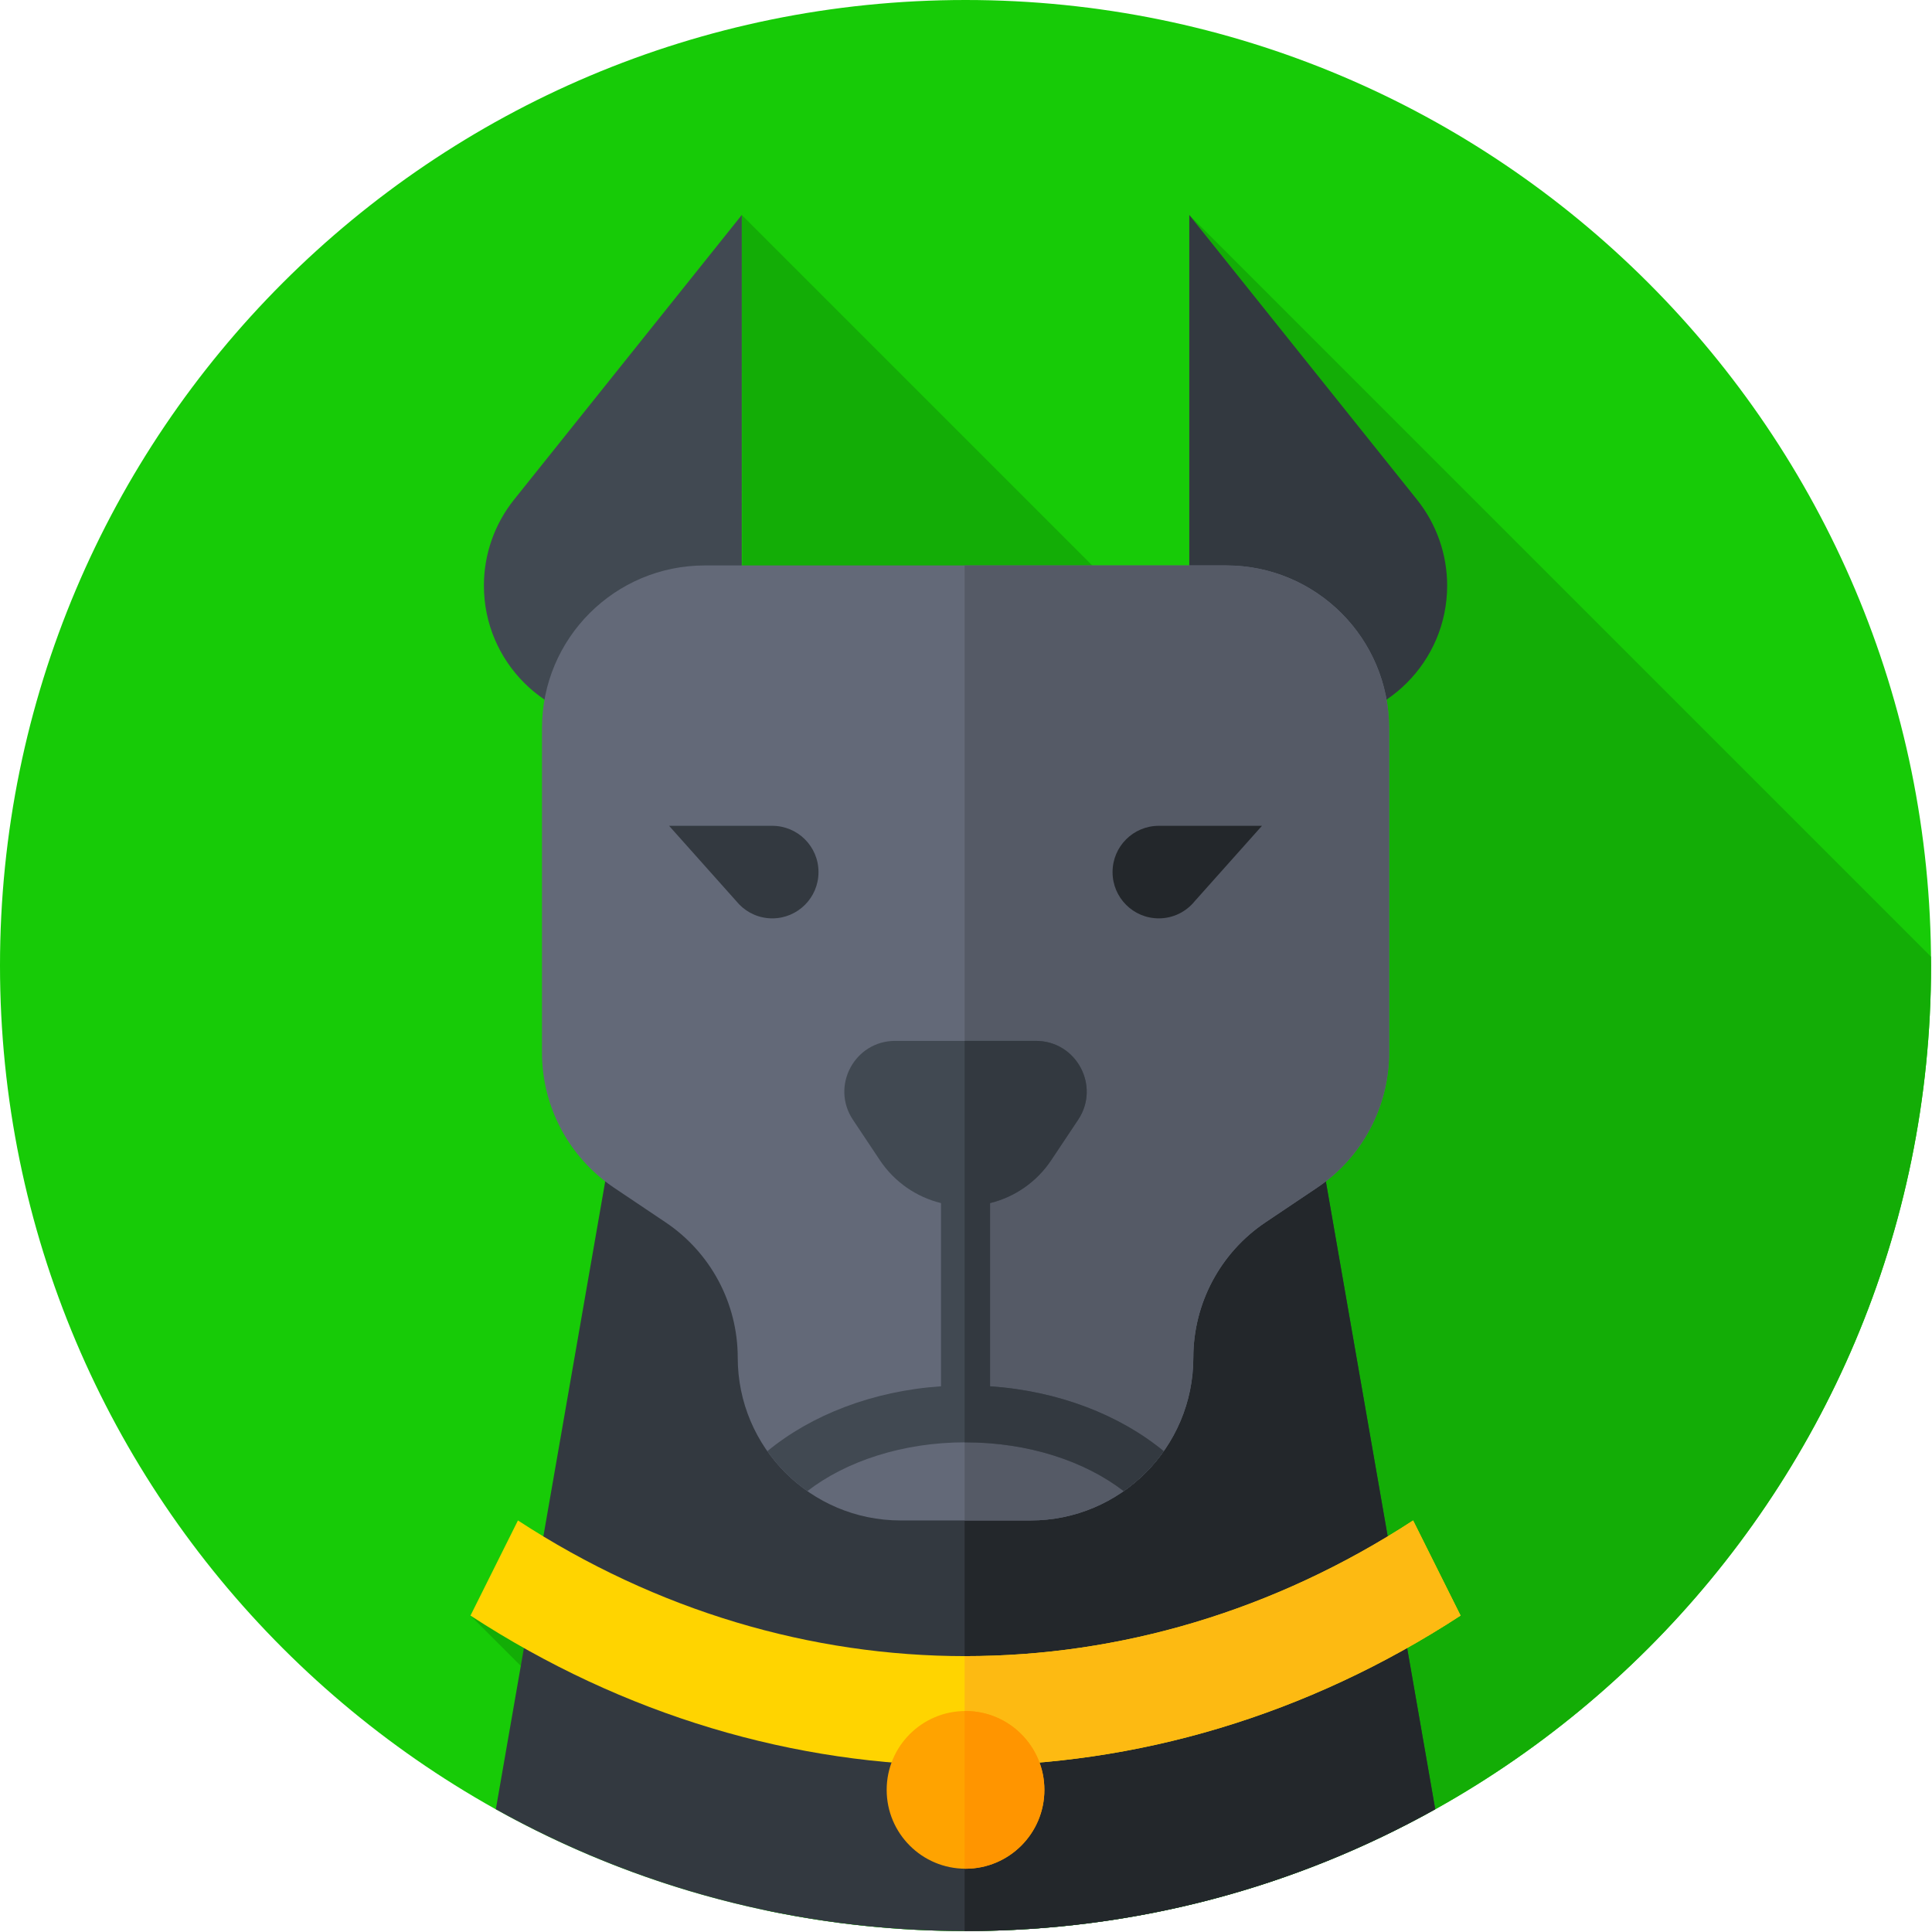 <svg width="683" height="683" viewBox="0 0 683 683" fill="none" xmlns="http://www.w3.org/2000/svg">
<g clip-path="url(#clip0_2_20)">
<path d="M682.667 341.333C682.667 529.849 529.849 682.667 341.333 682.667C152.818 682.667 0 529.849 0 341.333C0 152.818 152.818 0 341.333 0C529.849 0 682.667 152.818 682.667 341.333Z" fill="#17CB07"/>
<path d="M682.667 341.333C682.667 340.286 682.635 339.24 682.625 338.193L420.432 76L456.286 270.052L262.234 76L262.828 489.818L166.323 571.141L270.464 675.281C293.328 680.109 317.031 682.667 341.333 682.667C529.849 682.667 682.667 529.849 682.667 341.333Z" fill="#13AD06"/>
<path d="M175.286 639.599C224.437 667.021 281.052 682.667 341.333 682.667C401.615 682.667 458.229 667.021 507.38 639.599L462.698 383.125H219.969L175.286 639.599Z" fill="#333940"/>
<path d="M507.38 639.599L462.698 383.125H341.016V682.661C341.12 682.661 341.229 682.667 341.333 682.667C401.615 682.667 458.229 667.021 507.38 639.599Z" fill="#23272B"/>
<path d="M262.234 255.646H219.703C192.844 255.646 171.068 233.875 171.068 207.016C171.068 195.974 174.828 185.255 181.729 176.635L262.234 76V255.646Z" fill="#414952"/>
<path d="M420.432 255.646H462.964C489.823 255.646 511.599 233.875 511.599 207.016C511.599 195.974 507.839 185.255 500.937 176.635L420.432 76V255.646Z" fill="#333940"/>
<path d="M433.495 199.896H249.172C217.37 199.896 191.594 225.672 191.594 257.469V372.089C191.594 391.271 201.151 409.198 217.078 419.891L235.318 432.135C251.245 442.828 260.802 460.75 260.802 479.938C260.802 511.734 286.578 537.51 318.375 537.51H364.292C396.089 537.51 421.865 511.734 421.865 479.938C421.865 460.75 431.422 442.828 447.349 432.135L465.589 419.891C481.516 409.198 491.073 391.271 491.073 372.089V257.469C491.073 225.672 465.297 199.896 433.495 199.896Z" fill="#636978"/>
<path d="M433.495 199.896H341.016V537.51H364.292C396.089 537.51 421.865 511.734 421.865 479.932C421.865 460.75 431.422 442.823 447.349 432.13L465.589 419.885C481.516 409.193 491.073 391.271 491.073 372.083V257.469C491.073 225.672 465.297 199.896 433.495 199.896Z" fill="#555A66"/>
<path d="M516.344 571.141C407.87 641.875 274.797 641.875 166.323 571.141C171.917 559.932 177.51 548.719 183.104 537.51C281.172 601.464 401.49 601.464 499.562 537.51C505.156 548.719 510.75 559.932 516.344 571.141Z" fill="#FFD400"/>
<path d="M516.344 571.141C510.75 559.932 505.156 548.719 499.563 537.51C450.432 569.547 395.719 585.536 341.016 585.474V624.193C401.51 624.255 462.01 606.573 516.344 571.141Z" fill="#FDBA12"/>
<path d="M369.208 632.755C369.208 648.151 356.729 660.63 341.333 660.63C325.938 660.63 313.458 648.151 313.458 632.755C313.458 617.359 325.938 604.88 341.333 604.88C356.729 604.88 369.208 617.359 369.208 632.755Z" fill="#FFA300"/>
<path d="M341.333 604.88C341.229 604.88 341.125 604.896 341.016 604.896V660.615C341.125 660.62 341.229 660.63 341.333 660.63C356.729 660.63 369.208 648.151 369.208 632.755C369.208 617.359 356.729 604.88 341.333 604.88Z" fill="#FF9500"/>
<path d="M273.016 291.943H236.536L260.318 318.599C260.63 318.984 260.964 319.354 261.307 319.714H261.312C264.281 322.766 268.422 324.661 273.016 324.661C282.036 324.661 289.354 317.349 289.354 308.323V308.286C289.354 299.26 282.036 291.943 273.016 291.943Z" fill="#333940"/>
<path d="M446.13 291.943H409.651C400.63 291.943 393.312 299.26 393.312 308.286V308.323C393.312 317.349 400.63 324.661 409.651 324.661C414.781 324.661 419.354 322.297 422.349 318.599L446.13 291.943Z" fill="#23272B"/>
<path d="M350 490.078V425.318C358.74 423.172 366.49 417.833 371.599 410.172L381.141 395.859C389.089 383.938 380.542 367.974 366.214 367.974H316.453C302.125 367.974 293.578 383.938 301.526 395.859L311.068 410.172C316.177 417.833 323.927 423.172 332.667 425.318V490.078C308.422 491.734 286.781 500.245 271.271 513.021C275.13 518.51 279.922 523.286 285.422 527.135C299.099 516.573 319.089 509.891 341.333 509.891C363.578 509.891 383.568 516.573 397.245 527.135C402.745 523.286 407.536 518.505 411.396 513.021C395.885 500.245 374.245 491.734 350 490.078Z" fill="#414952"/>
<path d="M350 490.078V425.318C358.74 423.172 366.49 417.833 371.599 410.172L381.141 395.859C389.089 383.938 380.542 367.974 366.214 367.974H341.016V509.901C341.125 509.901 341.229 509.896 341.333 509.896C363.578 509.896 383.568 516.573 397.245 527.135C402.745 523.292 407.536 518.51 411.396 513.021C395.885 500.245 374.245 491.734 350 490.078Z" fill="#333940"/>
</g>
<defs>
<clipPath id="clip0_2_20">
<rect width="682.667" height="682.667" fill="white"/>
</clipPath>
</defs>
</svg>
